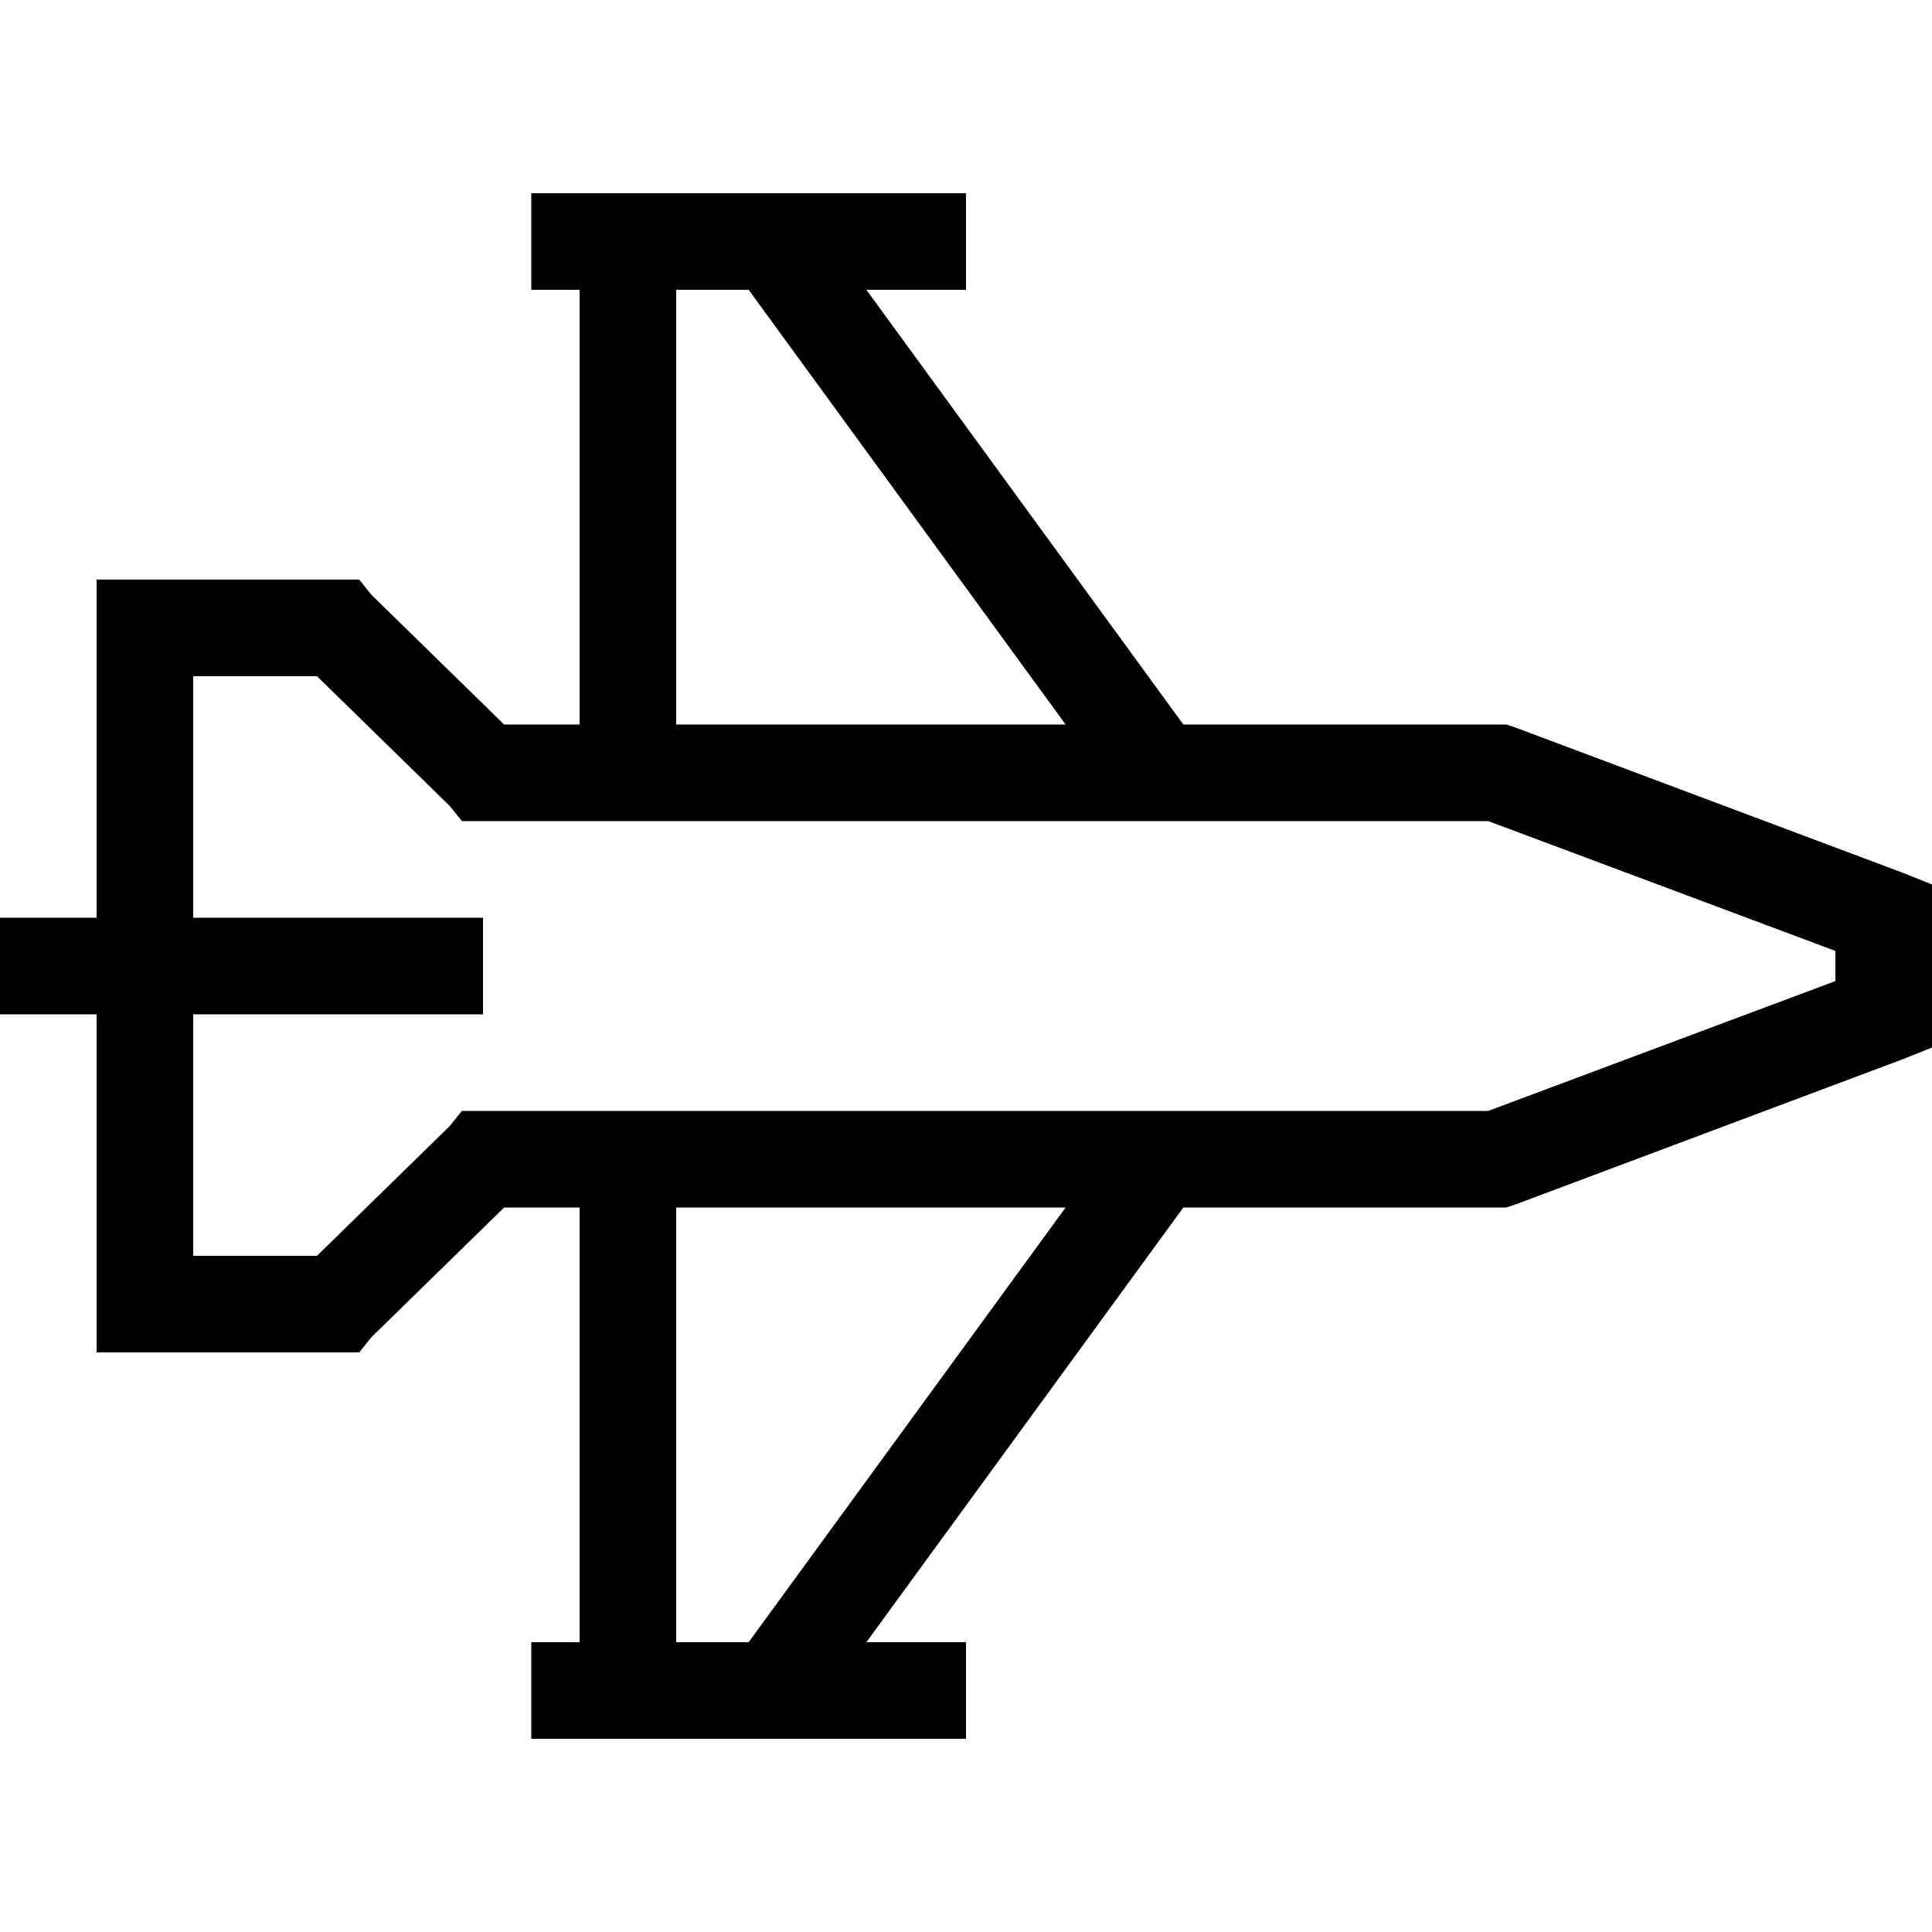 <svg xmlns="http://www.w3.org/2000/svg" viewBox="0 0 512 512">
  <path d="M 179.2 76.8 L 198.4 76.8 L 179.2 76.8 L 198.4 76.8 L 282.4 192 L 282.4 192 L 179.2 192 L 179.2 192 L 179.2 76.8 L 179.2 76.8 Z M 307.2 217.6 L 394.4 217.6 L 307.2 217.6 L 394.4 217.6 L 486.4 252 L 486.4 252 L 486.4 260 L 486.4 260 L 394.4 294.4 L 394.4 294.4 L 307.2 294.4 L 307.2 294.4 L 307.2 294.4 L 307.2 294.4 L 166.4 294.4 L 122.4 294.4 L 119.2 298.4 L 119.2 298.4 L 84 332.8 L 84 332.8 L 51.2 332.8 L 51.2 332.8 L 51.2 268.8 L 51.2 268.8 L 115.2 268.8 L 128 268.8 L 128 243.2 L 128 243.2 L 115.2 243.2 L 51.2 243.2 L 51.2 179.2 L 51.2 179.2 L 84 179.2 L 84 179.2 L 119.2 213.6 L 119.2 213.6 L 122.4 217.6 L 122.4 217.6 L 128 217.6 L 307.2 217.6 L 307.2 217.6 L 307.2 217.6 Z M 25.6 268.8 L 25.6 345.6 L 25.6 268.8 L 25.6 345.6 L 25.6 358.4 L 25.6 358.4 L 38.4 358.4 L 95.2 358.4 L 98.4 354.4 L 98.4 354.4 L 133.6 320 L 133.6 320 L 153.6 320 L 153.6 320 L 153.6 435.2 L 153.6 435.2 L 140.8 435.2 L 140.8 435.2 L 140.8 460.8 L 140.8 460.8 L 153.6 460.8 L 204.8 460.8 L 204.8 460.8 L 204.8 460.8 L 243.2 460.8 L 256 460.8 L 256 435.2 L 256 435.2 L 243.2 435.2 L 229.6 435.2 L 313.6 320 L 313.6 320 L 396.8 320 L 399.2 320 L 401.6 319.2 L 401.6 319.2 L 504 280.8 L 504 280.8 L 512 277.6 L 512 277.6 L 512 268.8 L 512 268.8 L 512 243.2 L 512 243.2 L 512 234.4 L 512 234.4 L 504 231.2 L 504 231.2 L 401.6 192.8 L 401.6 192.8 L 399.2 192 L 399.2 192 L 396.8 192 L 313.6 192 L 229.6 76.8 L 229.6 76.8 L 243.2 76.8 L 256 76.8 L 256 51.2 L 256 51.2 L 243.2 51.2 L 204.8 51.2 L 204.8 51.2 L 204.8 51.2 L 166.4 51.2 L 140.8 51.2 L 140.8 76.8 L 140.8 76.8 L 153.6 76.8 L 153.6 76.8 L 153.6 192 L 153.6 192 L 133.6 192 L 133.6 192 L 98.4 157.6 L 98.4 157.6 L 95.2 153.6 L 95.2 153.6 L 89.6 153.6 L 25.6 153.6 L 25.6 166.4 L 25.6 166.4 L 25.6 243.2 L 25.6 243.2 L 12.8 243.2 L 0 243.2 L 0 268.8 L 0 268.8 L 12.8 268.8 L 25.6 268.8 Z M 179.2 435.2 L 179.2 320 L 179.2 435.2 L 179.2 320 L 282.4 320 L 282.4 320 L 198.4 435.2 L 198.4 435.2 L 179.2 435.2 L 179.2 435.2 Z" />
</svg>